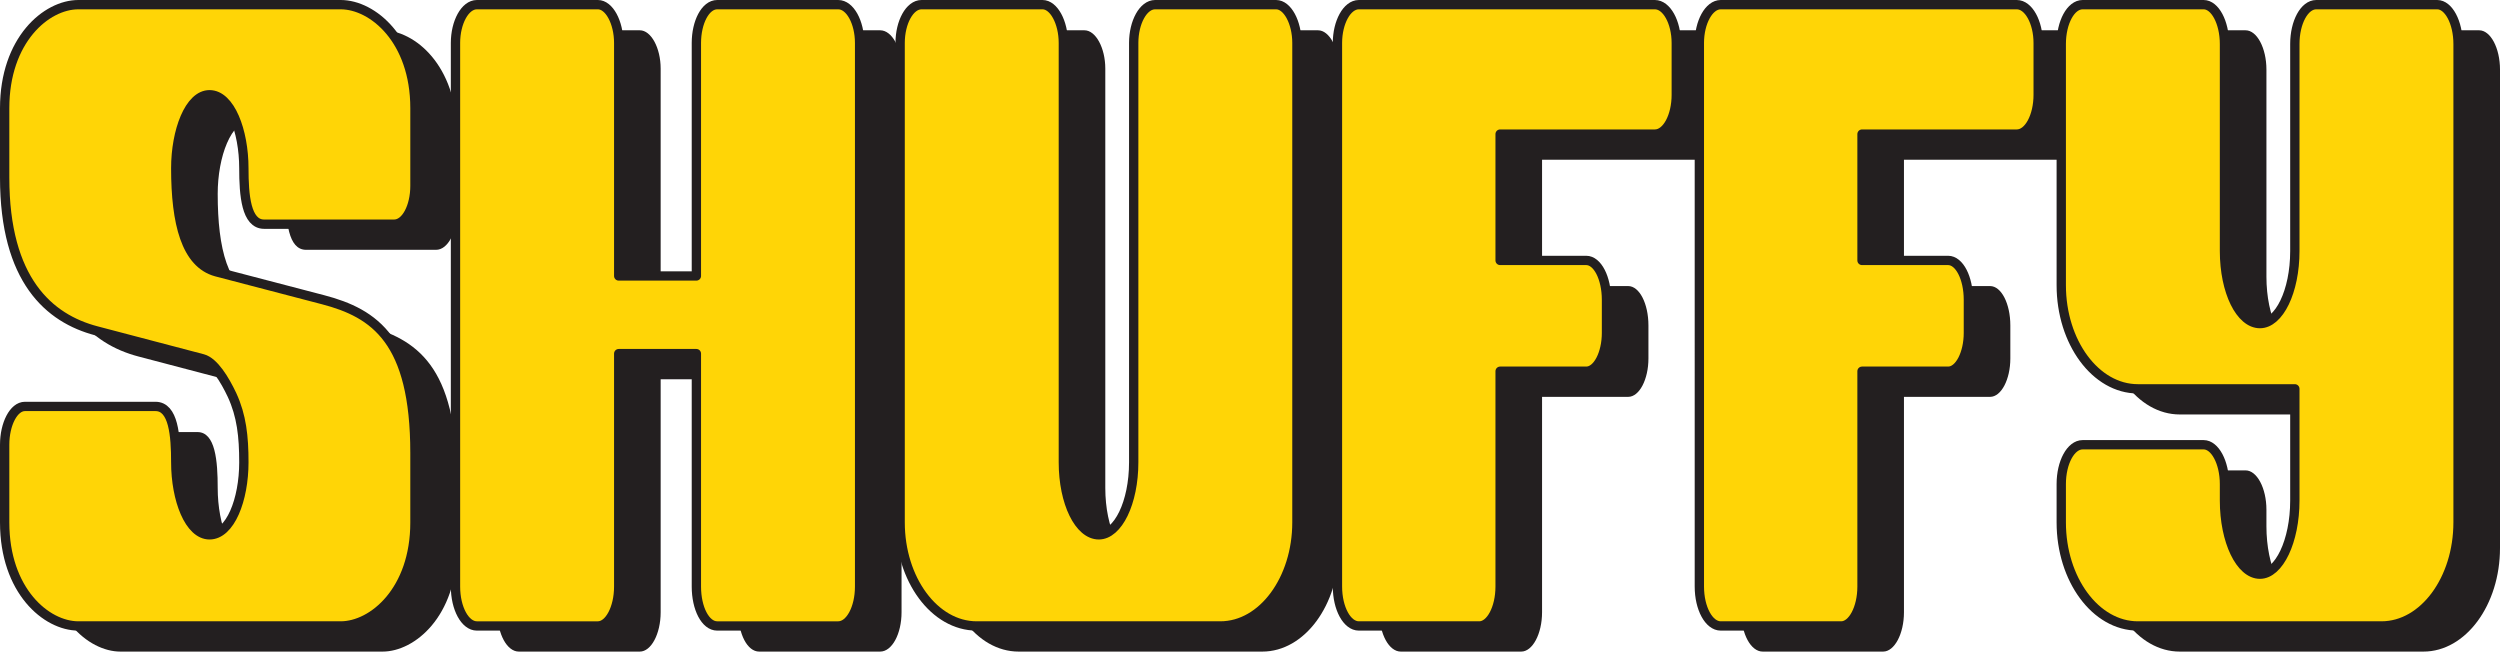 <svg xmlns="http://www.w3.org/2000/svg" class="shuffy-logo" viewBox="0 0 1072.906 279.639">
  <defs>
    <style>
      .cls-1 {
        fill: #ffd506;
        stroke: #231f20;
        stroke-linecap: round;
        stroke-linejoin: round;
        stroke-width: 4px;
      }
      .cls-2 {
        fill: #231f20;
        stroke-width: 0;
      }
    </style>
  </defs>

  <g data-animate="letter">
    <path
      data-letter="S-shadow"
      d="M196.087 235.199c0 29.33-18.116 44.439-31.884 44.439H51.643C37.875 279.638 20 264.529 20 235.199v-33.33c0-8.888 3.865-16.442 8.696-16.442h56.039c7.729 0 8.696 12.442 8.696 23.997 0 15.998 5.797 31.107 14.493 31.107 8.937 0 14.734-15.109 14.734-31.107 0-11.109-.966-19.998-5.073-28.886-3.14-6.666-7.729-14.221-12.56-15.554l-45.652-11.999c-20.29-5.333-39.372-21.775-39.372-65.771V57.44C20.001 28.11 37.876 13 51.644 13h112.561c13.768 0 31.884 15.11 31.884 44.44v33.329c0 8.889-3.865 16.443-8.938 16.443h-55.797c-7.729 0-8.696-12.443-8.696-23.998 0-15.998-5.797-31.552-14.734-31.552-8.696 0-14.493 15.554-14.493 31.552 0 23.554 4.348 40.885 17.391 44.44l45.894 11.998c21.98 5.777 39.372 17.332 39.372 65.771v29.774Z"
      class="cls-2"
    />
    <path
      data-letter="S"
      d="M178.087 224.199c0 29.33-18.116 44.439-31.884 44.439H33.643C19.875 268.638 2 253.529 2 224.199v-33.33c0-8.888 3.865-16.442 8.696-16.442h56.039c7.729 0 8.696 12.442 8.696 23.997 0 15.998 5.797 31.107 14.493 31.107 8.937 0 14.734-15.109 14.734-31.107 0-11.109-.966-19.998-5.073-28.886-3.14-6.666-7.729-14.221-12.56-15.554l-45.652-11.999C21.082 136.652 2 120.21 2 76.215V46.441C2 17.11 19.875 2 33.643 2h112.561c13.768 0 31.884 15.11 31.884 44.44v33.329c0 8.889-3.865 16.443-8.938 16.443h-55.797c-7.729 0-8.696-12.443-8.696-23.998 0-15.998-5.797-31.552-14.734-31.552-8.696 0-14.493 15.554-14.493 31.552 0 23.554 4.348 40.885 17.391 44.44l45.894 11.998c21.98 5.777 39.372 17.332 39.372 65.771v29.774Z"
      class="cls-1"
    />
  </g>

  <g data-animate="letter">
    <path
      data-letter="H-shadow"
      d="M386.911 262.752c0 9.332-4.106 16.887-9.179 16.887h-51.933c-5.072 0-8.937-7.555-8.937-16.887v-99.989h-33.333v99.989c0 9.332-4.106 16.887-8.937 16.887h-51.933c-5.073 0-9.179-7.555-9.179-16.887V29.443c0-8.888 4.106-16.443 9.179-16.443h51.933c4.831 0 8.937 7.556 8.937 16.443v99.989h33.333V29.443c0-8.888 3.865-16.443 8.937-16.443h51.933c5.073 0 9.179 7.556 9.179 16.443v233.309Z"
      class="cls-2"
    />
    <path
      data-letter="H"
      d="M368.911 251.752c0 9.332-4.106 16.887-9.179 16.887h-51.933c-5.072 0-8.937-7.555-8.937-16.887v-99.989h-33.333v99.989c0 9.332-4.106 16.887-8.937 16.887h-51.933c-5.073 0-9.179-7.555-9.179-16.887V18.443C195.48 9.555 199.586 2 204.659 2h51.933c4.831 0 8.937 7.556 8.937 16.443v99.989h33.333V18.443c0-8.888 3.865-16.443 8.937-16.443h51.933c5.073 0 9.179 7.556 9.179 16.443v233.309Z"
      class="cls-1"
    />
  </g>

  <g data-animate="letter">
    <path
      data-letter="U-shadow"
      d="M574.594 235.199c0 24.441-14.734 44.439-32.851 44.439h-104.59c-18.116 0-32.85-19.998-32.85-44.439V29.443c0-8.888 4.106-16.443 9.179-16.443h51.933c4.831 0 8.937 7.556 8.937 16.443v179.98c0 17.332 6.763 31.107 15.217 31.107 8.213 0 14.976-13.775 14.976-31.107V29.443c0-8.888 4.106-16.443 9.179-16.443h51.933c4.831 0 8.938 7.556 8.938 16.443v205.756Z"
      class="cls-2"
    />
    <path
      data-letter="U"
      d="M556.594 224.199c0 24.441-14.734 44.439-32.851 44.439h-104.59c-18.116 0-32.85-19.998-32.85-44.439V18.443c0-8.888 4.106-16.443 9.179-16.443h51.933c4.831 0 8.937 7.556 8.937 16.443v179.98c0 17.332 6.763 31.107 15.217 31.107 8.213 0 14.976-13.775 14.976-31.107V18.443c0-8.888 4.106-16.443 9.179-16.443h51.933c4.831 0 8.938 7.556 8.938 16.443v205.756Z"
      class="cls-1"
    />
  </g>

  <g data-animate="letter">
    <path
      data-letter="F-shadow"
      d="M737.397 51.663c0 9.332-4.106 16.887-9.179 16.887h-66.425v54.217h36.956c4.831 0 8.696 7.555 8.696 16.887v14.221c0 8.889-3.865 16.443-8.696 16.443h-36.956v92.435c0 9.332-4.106 16.887-8.938 16.887h-51.691c-5.072 0-9.179-7.555-9.179-16.887V29.443c0-8.888 4.106-16.443 9.179-16.443h127.054c5.072 0 9.179 7.556 9.179 16.443v22.22Z"
      class="cls-2"
    />
    <path
      data-letter="F"
      d="M719.397 40.663c0 9.332-4.106 16.887-9.179 16.887h-66.425v54.217h36.956c4.831 0 8.696 7.555 8.696 16.887v14.221c0 8.889-3.865 16.443-8.696 16.443h-36.956v92.435c0 9.332-4.106 16.887-8.938 16.887h-51.691c-5.072 0-9.179-7.555-9.179-16.887V18.443c0-8.888 4.106-16.443 9.179-16.443h127.054c5.072 0 9.179 7.556 9.179 16.443v22.22Z"
      class="cls-1"
    />
  </g>

  <g data-animate="letter">
    <path
      data-letter="F2-shadow"
      d="M892.711 51.663c0 9.332-4.106 16.887-9.179 16.887h-66.425v54.217h36.956c4.831 0 8.696 7.555 8.696 16.887v14.221c0 8.889-3.865 16.443-8.696 16.443h-36.956v92.435c0 9.332-4.106 16.887-8.938 16.887h-51.691c-5.072 0-9.179-7.555-9.179-16.887V29.443c0-8.888 4.106-16.443 9.179-16.443h127.054c5.072 0 9.179 7.556 9.179 16.443v22.22Z"
      class="cls-2"
    />
    <path
      data-letter="F2"
      d="M874.711 40.663c0 9.332-4.106 16.887-9.179 16.887h-66.425v54.217h36.956c4.831 0 8.696 7.555 8.696 16.887v14.221c0 8.889-3.865 16.443-8.696 16.443h-36.956v92.435c0 9.332-4.106 16.887-8.938 16.887h-51.691c-5.072 0-9.179-7.555-9.179-16.887V18.443c0-8.888 4.106-16.443 9.179-16.443h127.054c5.072 0 9.179 7.556 9.179 16.443v22.22Z"
      class="cls-1"
    />
  </g>

  <g data-animate="letter">
    <path
      data-letter="Y-shadow"
      d="M1072.906 235.199c0 24.441-14.734 44.439-32.851 44.439h-104.59c-18.116 0-32.851-19.998-32.851-44.439v-16.443c0-9.332 4.106-16.887 9.179-16.887h51.933c4.831 0 8.938 7.555 8.938 16.887v7.11c0 17.332 6.764 31.553 15.218 31.553 8.212 0 14.976-14.221 14.976-31.553v-47.994h-67.392c-18.116 0-32.851-19.998-32.851-44.44V29.888c0-9.332 4.106-16.888 9.179-16.888h51.933c4.831 0 8.938 7.556 8.938 16.888v88.879c0 17.332 6.764 31.108 15.218 31.108 8.212 0 14.976-13.776 14.976-31.108V29.888c0-9.332 4.106-16.888 9.179-16.888h51.933c4.831 0 8.938 7.556 8.938 16.888V235.2Z"
      class="cls-2"
    />
    <path
      data-letter="Y"
      d="M1054.906 224.199c0 24.441-14.734 44.439-32.851 44.439h-104.59c-18.116 0-32.851-19.998-32.851-44.439v-16.443c0-9.332 4.106-16.887 9.179-16.887h51.933c4.831 0 8.938 7.555 8.938 16.887v7.11c0 17.332 6.764 31.553 15.218 31.553 8.212 0 14.976-14.221 14.976-31.553v-47.994h-67.392c-18.116 0-32.851-19.998-32.851-44.44V18.888c0-9.332 4.106-16.888 9.179-16.888h51.933c4.831 0 8.938 7.556 8.938 16.888v88.879c0 17.332 6.764 31.108 15.218 31.108 8.212 0 14.976-13.776 14.976-31.108V18.888c0-9.332 4.106-16.888 9.179-16.888h51.933c4.831 0 8.938 7.556 8.938 16.888V224.2Z"
      class="cls-1"
    />
  </g>
</svg>
